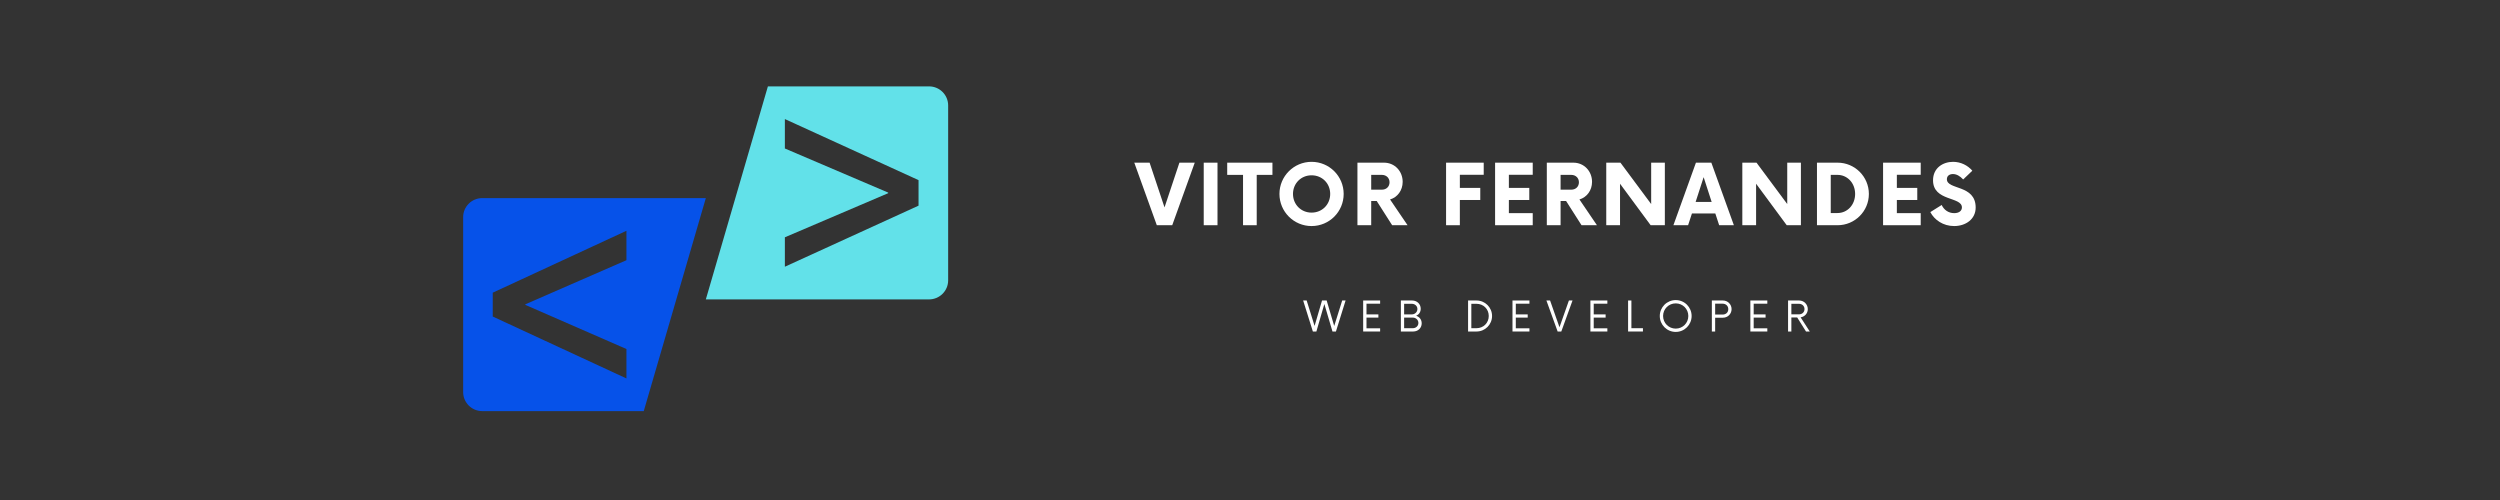 <svg xmlns="http://www.w3.org/2000/svg" xmlns:xlink="http://www.w3.org/1999/xlink" width="500" zoomAndPan="magnify" viewBox="0 0 375 75" height="100" preserveAspectRatio="xMidYMid meet" version="1.0"><rect x="0" y="0" width="375" height="75" fill="#333333" stroke="none"/><defs><g/><clipPath id="e77e46ce81"><path d="M 69.469 29 L 106 29 L 106 61.691 L 69.469 61.691 Z M 69.469 29 " clip-rule="nonzero"/></clipPath><clipPath id="a984fb9ece"><path d="M 105 12.941 L 142.219 12.941 L 142.219 45 L 105 45 Z M 105 12.941 " clip-rule="nonzero"/></clipPath></defs><g clip-path="url(#e77e46ce81)"><path fill="#0652e9" d="M 93.965 52.352 L 93.965 56.766 L 73.91 47.48 L 73.91 43.902 L 93.965 34.617 L 93.965 39.031 L 78.797 45.648 L 78.797 45.73 Z M 105.875 29.715 L 72.336 29.715 C 70.754 29.715 69.473 30.992 69.473 32.57 L 69.473 58.812 C 69.473 60.387 70.754 61.668 72.336 61.668 L 96.562 61.668 L 105.875 29.715 " fill-opacity="1" fill-rule="nonzero"/></g><g clip-path="url(#a984fb9ece)"><path fill="#62e1e9" d="M 137.781 30.848 L 117.73 40.008 L 117.73 35.594 L 133.23 28.977 L 133.23 28.891 L 117.73 22.273 L 117.73 17.859 L 137.781 27.02 Z M 115.184 12.957 L 105.875 44.91 L 139.355 44.91 C 140.938 44.91 142.223 43.633 142.223 42.055 L 142.223 15.812 C 142.223 14.234 140.938 12.957 139.355 12.957 L 115.184 12.957 " fill-opacity="1" fill-rule="nonzero"/></g><g fill="#ffffff" fill-opacity="1"><g transform="translate(170.346, 33.783)"><g><path d="M 6.566 -9.383 L 4.332 -2.672 L 2.094 -9.383 L -0.203 -9.383 L 3.176 0 L 5.488 0 L 8.867 -9.383 Z M 6.566 -9.383 "/></g></g></g><g fill="#ffffff" fill-opacity="1"><g transform="translate(179.559, 33.783)"><g><path d="M 1 0 L 3.066 0 L 3.066 -9.383 L 1 -9.383 Z M 1 0 "/></g></g></g><g fill="#ffffff" fill-opacity="1"><g transform="translate(184.159, 33.783)"><g><path d="M 6.707 -9.383 L -0.078 -9.383 L -0.078 -7.551 L 2.297 -7.551 L 2.297 0 L 4.348 0 L 4.348 -7.551 L 6.707 -7.551 Z M 6.707 -9.383 "/></g></g></g><g fill="#ffffff" fill-opacity="1"><g transform="translate(191.339, 33.783)"><g><path d="M 5.395 0.125 C 8.066 0.125 10.211 -2.031 10.211 -4.691 C 10.211 -7.348 8.066 -9.508 5.395 -9.508 C 2.734 -9.508 0.578 -7.348 0.578 -4.691 C 0.578 -2.031 2.734 0.125 5.395 0.125 Z M 5.395 -1.891 C 3.816 -1.891 2.609 -3.113 2.609 -4.691 C 2.609 -6.27 3.816 -7.488 5.395 -7.488 C 6.988 -7.488 8.191 -6.27 8.191 -4.691 C 8.191 -3.113 6.988 -1.891 5.395 -1.891 Z M 5.395 -1.891 "/></g></g></g><g fill="#ffffff" fill-opacity="1"><g transform="translate(202.693, 33.783)"><g><path d="M 5.816 -3.863 C 6.926 -4.191 7.707 -5.223 7.707 -6.504 C 7.707 -8.098 6.52 -9.383 4.91 -9.383 L 0.922 -9.383 L 0.922 0 L 2.988 0 L 2.988 -3.629 L 3.816 -3.629 L 6.129 0 L 8.441 0 Z M 4.598 -5.332 L 2.988 -5.332 L 2.988 -7.551 L 4.598 -7.551 C 5.254 -7.551 5.738 -7.082 5.738 -6.441 C 5.738 -5.785 5.254 -5.332 4.598 -5.332 Z M 4.598 -5.332 "/></g></g></g><g fill="#ffffff" fill-opacity="1"><g transform="translate(211.609, 33.783)"><g/></g></g><g fill="#ffffff" fill-opacity="1"><g transform="translate(215.912, 33.783)"><g><path d="M 6.645 -7.566 L 6.645 -9.383 L 1 -9.383 L 1 0 L 3.066 0 L 3.066 -3.785 L 6.129 -3.785 L 6.129 -5.598 L 3.066 -5.598 L 3.066 -7.566 Z M 6.645 -7.566 "/></g></g></g><g fill="#ffffff" fill-opacity="1"><g transform="translate(223.264, 33.783)"><g><path d="M 6.645 -7.566 L 6.645 -9.383 L 1 -9.383 L 1 0 L 6.645 0 L 6.645 -1.812 L 3.066 -1.812 L 3.066 -3.785 L 6.129 -3.785 L 6.129 -5.598 L 3.066 -5.598 L 3.066 -7.566 Z M 6.645 -7.566 "/></g></g></g><g fill="#ffffff" fill-opacity="1"><g transform="translate(231.1, 33.783)"><g><path d="M 5.816 -3.863 C 6.926 -4.191 7.707 -5.223 7.707 -6.504 C 7.707 -8.098 6.52 -9.383 4.91 -9.383 L 0.922 -9.383 L 0.922 0 L 2.988 0 L 2.988 -3.629 L 3.816 -3.629 L 6.129 0 L 8.441 0 Z M 4.598 -5.332 L 2.988 -5.332 L 2.988 -7.551 L 4.598 -7.551 C 5.254 -7.551 5.738 -7.082 5.738 -6.441 C 5.738 -5.785 5.254 -5.332 4.598 -5.332 Z M 4.598 -5.332 "/></g></g></g><g fill="#ffffff" fill-opacity="1"><g transform="translate(240.016, 33.783)"><g><path d="M 7.66 -9.383 L 7.66 -3.176 L 3.051 -9.383 L 0.922 -9.383 L 0.922 0 L 2.988 0 L 2.988 -6.223 L 7.582 0 L 9.711 0 L 9.711 -9.383 Z M 7.66 -9.383 "/></g></g></g><g fill="#ffffff" fill-opacity="1"><g transform="translate(251.214, 33.783)"><g><path d="M 6.66 0 L 8.867 0 L 5.488 -9.383 L 3.176 -9.383 L -0.203 0 L 2 0 L 2.578 -1.766 L 6.082 -1.766 Z M 3.129 -3.488 L 4.332 -7.207 L 5.535 -3.488 Z M 3.129 -3.488 "/></g></g></g><g fill="#ffffff" fill-opacity="1"><g transform="translate(260.426, 33.783)"><g><path d="M 7.66 -9.383 L 7.66 -3.176 L 3.051 -9.383 L 0.922 -9.383 L 0.922 0 L 2.988 0 L 2.988 -6.223 L 7.582 0 L 9.711 0 L 9.711 -9.383 Z M 7.66 -9.383 "/></g></g></g><g fill="#ffffff" fill-opacity="1"><g transform="translate(271.624, 33.783)"><g><path d="M 0.922 0 L 4.02 0 C 6.598 0 8.707 -2.094 8.707 -4.691 C 8.707 -7.285 6.598 -9.383 4.02 -9.383 L 0.922 -9.383 Z M 2.988 -1.828 L 2.988 -7.551 L 4.004 -7.551 C 5.488 -7.551 6.645 -6.316 6.645 -4.691 C 6.645 -3.066 5.488 -1.828 4.004 -1.828 Z M 2.988 -1.828 "/></g></g></g><g fill="#ffffff" fill-opacity="1"><g transform="translate(281.462, 33.783)"><g><path d="M 6.645 -7.566 L 6.645 -9.383 L 1 -9.383 L 1 0 L 6.645 0 L 6.645 -1.812 L 3.066 -1.812 L 3.066 -3.785 L 6.129 -3.785 L 6.129 -5.598 L 3.066 -5.598 L 3.066 -7.566 Z M 6.645 -7.566 "/></g></g></g><g fill="#ffffff" fill-opacity="1"><g transform="translate(289.299, 33.783)"><g><path d="M 3.816 0.125 C 5.566 0.125 7.051 -0.906 7.051 -2.656 C 7.051 -6.129 2.734 -5.27 2.734 -6.895 C 2.734 -7.426 3.145 -7.676 3.645 -7.676 C 4.176 -7.676 4.707 -7.379 5.176 -6.863 L 6.551 -8.176 C 5.863 -8.977 4.816 -9.508 3.66 -9.508 C 2.172 -9.508 0.656 -8.613 0.656 -6.738 C 0.656 -3.551 4.988 -4.316 4.988 -2.672 C 4.988 -2.156 4.551 -1.812 3.832 -1.812 C 2.973 -1.812 2.297 -2.297 1.953 -3.035 L 0.25 -1.969 C 0.859 -0.797 2.172 0.125 3.816 0.125 Z M 3.816 0.125 "/></g></g></g><g fill="#ffffff" fill-opacity="1"><g transform="translate(195.519, 49.726)"><g><path d="M 5.809 -4.652 L 4.613 -0.828 L 3.48 -4.652 L 2.785 -4.652 L 1.668 -0.836 L 0.48 -4.652 L -0.047 -4.652 L 1.41 0 L 1.938 0 L 3.133 -4.125 L 4.352 0 L 4.871 0 L 6.32 -4.652 Z M 5.809 -4.652 "/></g></g></g><g fill="#ffffff" fill-opacity="1"><g transform="translate(203.871, 49.726)"><g><path d="M 3.148 -4.172 L 3.148 -4.652 L 0.605 -4.652 L 0.605 0 L 3.148 0 L 3.148 -0.48 L 1.102 -0.48 L 1.102 -2.086 L 2.887 -2.086 L 2.887 -2.566 L 1.102 -2.566 L 1.102 -4.172 Z M 3.148 -4.172 "/></g></g></g><g fill="#ffffff" fill-opacity="1"><g transform="translate(209.564, 49.726)"><g><path d="M 2.863 -2.359 C 3.273 -2.543 3.543 -2.914 3.543 -3.414 C 3.543 -4.141 2.969 -4.652 2.258 -4.652 L 0.566 -4.652 L 0.566 0 L 2.418 0 C 3.125 0 3.691 -0.504 3.691 -1.227 C 3.691 -1.793 3.352 -2.195 2.863 -2.359 Z M 3.047 -3.375 C 3.047 -2.914 2.668 -2.566 2.203 -2.566 L 1.055 -2.566 L 1.055 -4.156 L 2.203 -4.156 C 2.668 -4.156 3.047 -3.832 3.047 -3.375 Z M 2.359 -0.496 L 1.055 -0.496 L 1.055 -2.086 L 2.359 -2.086 C 2.816 -2.086 3.195 -1.738 3.195 -1.281 C 3.195 -0.82 2.816 -0.496 2.359 -0.496 Z M 2.359 -0.496 "/></g></g></g><g fill="#ffffff" fill-opacity="1"><g transform="translate(215.698, 49.726)"><g/></g></g><g fill="#ffffff" fill-opacity="1"><g transform="translate(219.645, 49.726)"><g><path d="M 0.566 0 L 1.84 0 C 3.117 0 4.164 -1.039 4.164 -2.328 C 4.164 -3.613 3.117 -4.652 1.84 -4.652 L 0.566 -4.652 Z M 1.055 -0.496 L 1.055 -4.156 L 1.832 -4.156 C 2.863 -4.156 3.668 -3.375 3.668 -2.328 C 3.668 -1.281 2.863 -0.496 1.832 -0.496 Z M 1.055 -0.496 "/></g></g></g><g fill="#ffffff" fill-opacity="1"><g transform="translate(226.268, 49.726)"><g><path d="M 3.148 -4.172 L 3.148 -4.652 L 0.605 -4.652 L 0.605 0 L 3.148 0 L 3.148 -0.48 L 1.102 -0.48 L 1.102 -2.086 L 2.887 -2.086 L 2.887 -2.566 L 1.102 -2.566 L 1.102 -4.172 Z M 3.148 -4.172 "/></g></g></g><g fill="#ffffff" fill-opacity="1"><g transform="translate(231.961, 49.726)"><g><path d="M 3.375 -4.652 L 1.961 -0.637 L 0.551 -4.652 L 0 -4.652 L 1.684 0 L 2.234 0 L 3.918 -4.652 Z M 3.375 -4.652 "/></g></g></g><g fill="#ffffff" fill-opacity="1"><g transform="translate(237.956, 49.726)"><g><path d="M 3.148 -4.172 L 3.148 -4.652 L 0.605 -4.652 L 0.605 0 L 3.148 0 L 3.148 -0.48 L 1.102 -0.48 L 1.102 -2.086 L 2.887 -2.086 L 2.887 -2.566 L 1.102 -2.566 L 1.102 -4.172 Z M 3.148 -4.172 "/></g></g></g><g fill="#ffffff" fill-opacity="1"><g transform="translate(243.648, 49.726)"><g><path d="M 1.062 -0.496 L 1.062 -4.652 L 0.566 -4.652 L 0.566 0 L 2.793 0 L 2.793 -0.496 Z M 1.062 -0.496 "/></g></g></g><g fill="#ffffff" fill-opacity="1"><g transform="translate(248.588, 49.726)"><g><path d="M 2.77 0.062 C 4.094 0.062 5.156 -1.008 5.156 -2.328 C 5.156 -3.645 4.094 -4.715 2.77 -4.715 C 1.449 -4.715 0.379 -3.645 0.379 -2.328 C 0.379 -1.008 1.449 0.062 2.77 0.062 Z M 2.77 -0.434 C 1.723 -0.434 0.875 -1.273 0.875 -2.328 C 0.875 -3.383 1.723 -4.219 2.77 -4.219 C 3.824 -4.219 4.66 -3.383 4.66 -2.328 C 4.66 -1.273 3.824 -0.434 2.77 -0.434 Z M 2.77 -0.434 "/></g></g></g><g fill="#ffffff" fill-opacity="1"><g transform="translate(256.211, 49.726)"><g><path d="M 2.234 -4.652 L 0.566 -4.652 L 0.566 0 L 1.062 0 L 1.062 -2.07 L 2.234 -2.07 C 2.953 -2.07 3.527 -2.637 3.527 -3.359 C 3.527 -4.07 2.953 -4.652 2.234 -4.652 Z M 2.188 -2.543 L 1.062 -2.543 L 1.062 -4.172 L 2.188 -4.172 C 2.652 -4.172 3.031 -3.848 3.031 -3.352 C 3.031 -2.84 2.652 -2.543 2.188 -2.543 Z M 2.188 -2.543 "/></g></g></g><g fill="#ffffff" fill-opacity="1"><g transform="translate(261.95, 49.726)"><g><path d="M 3.148 -4.172 L 3.148 -4.652 L 0.605 -4.652 L 0.605 0 L 3.148 0 L 3.148 -0.48 L 1.102 -0.48 L 1.102 -2.086 L 2.887 -2.086 L 2.887 -2.566 L 1.102 -2.566 L 1.102 -4.172 Z M 3.148 -4.172 "/></g></g></g><g fill="#ffffff" fill-opacity="1"><g transform="translate(267.643, 49.726)"><g><path d="M 2.449 -2.125 C 3.062 -2.211 3.527 -2.723 3.527 -3.352 C 3.527 -4.078 2.945 -4.652 2.234 -4.652 L 0.566 -4.652 L 0.566 0 L 1.062 0 L 1.062 -2.102 L 1.938 -2.102 L 3.258 0 L 3.824 0 Z M 1.062 -2.574 L 1.062 -4.156 L 2.203 -4.156 C 2.668 -4.156 3.031 -3.832 3.031 -3.367 C 3.031 -2.895 2.676 -2.574 2.203 -2.574 Z M 1.062 -2.574 "/></g></g></g></svg>